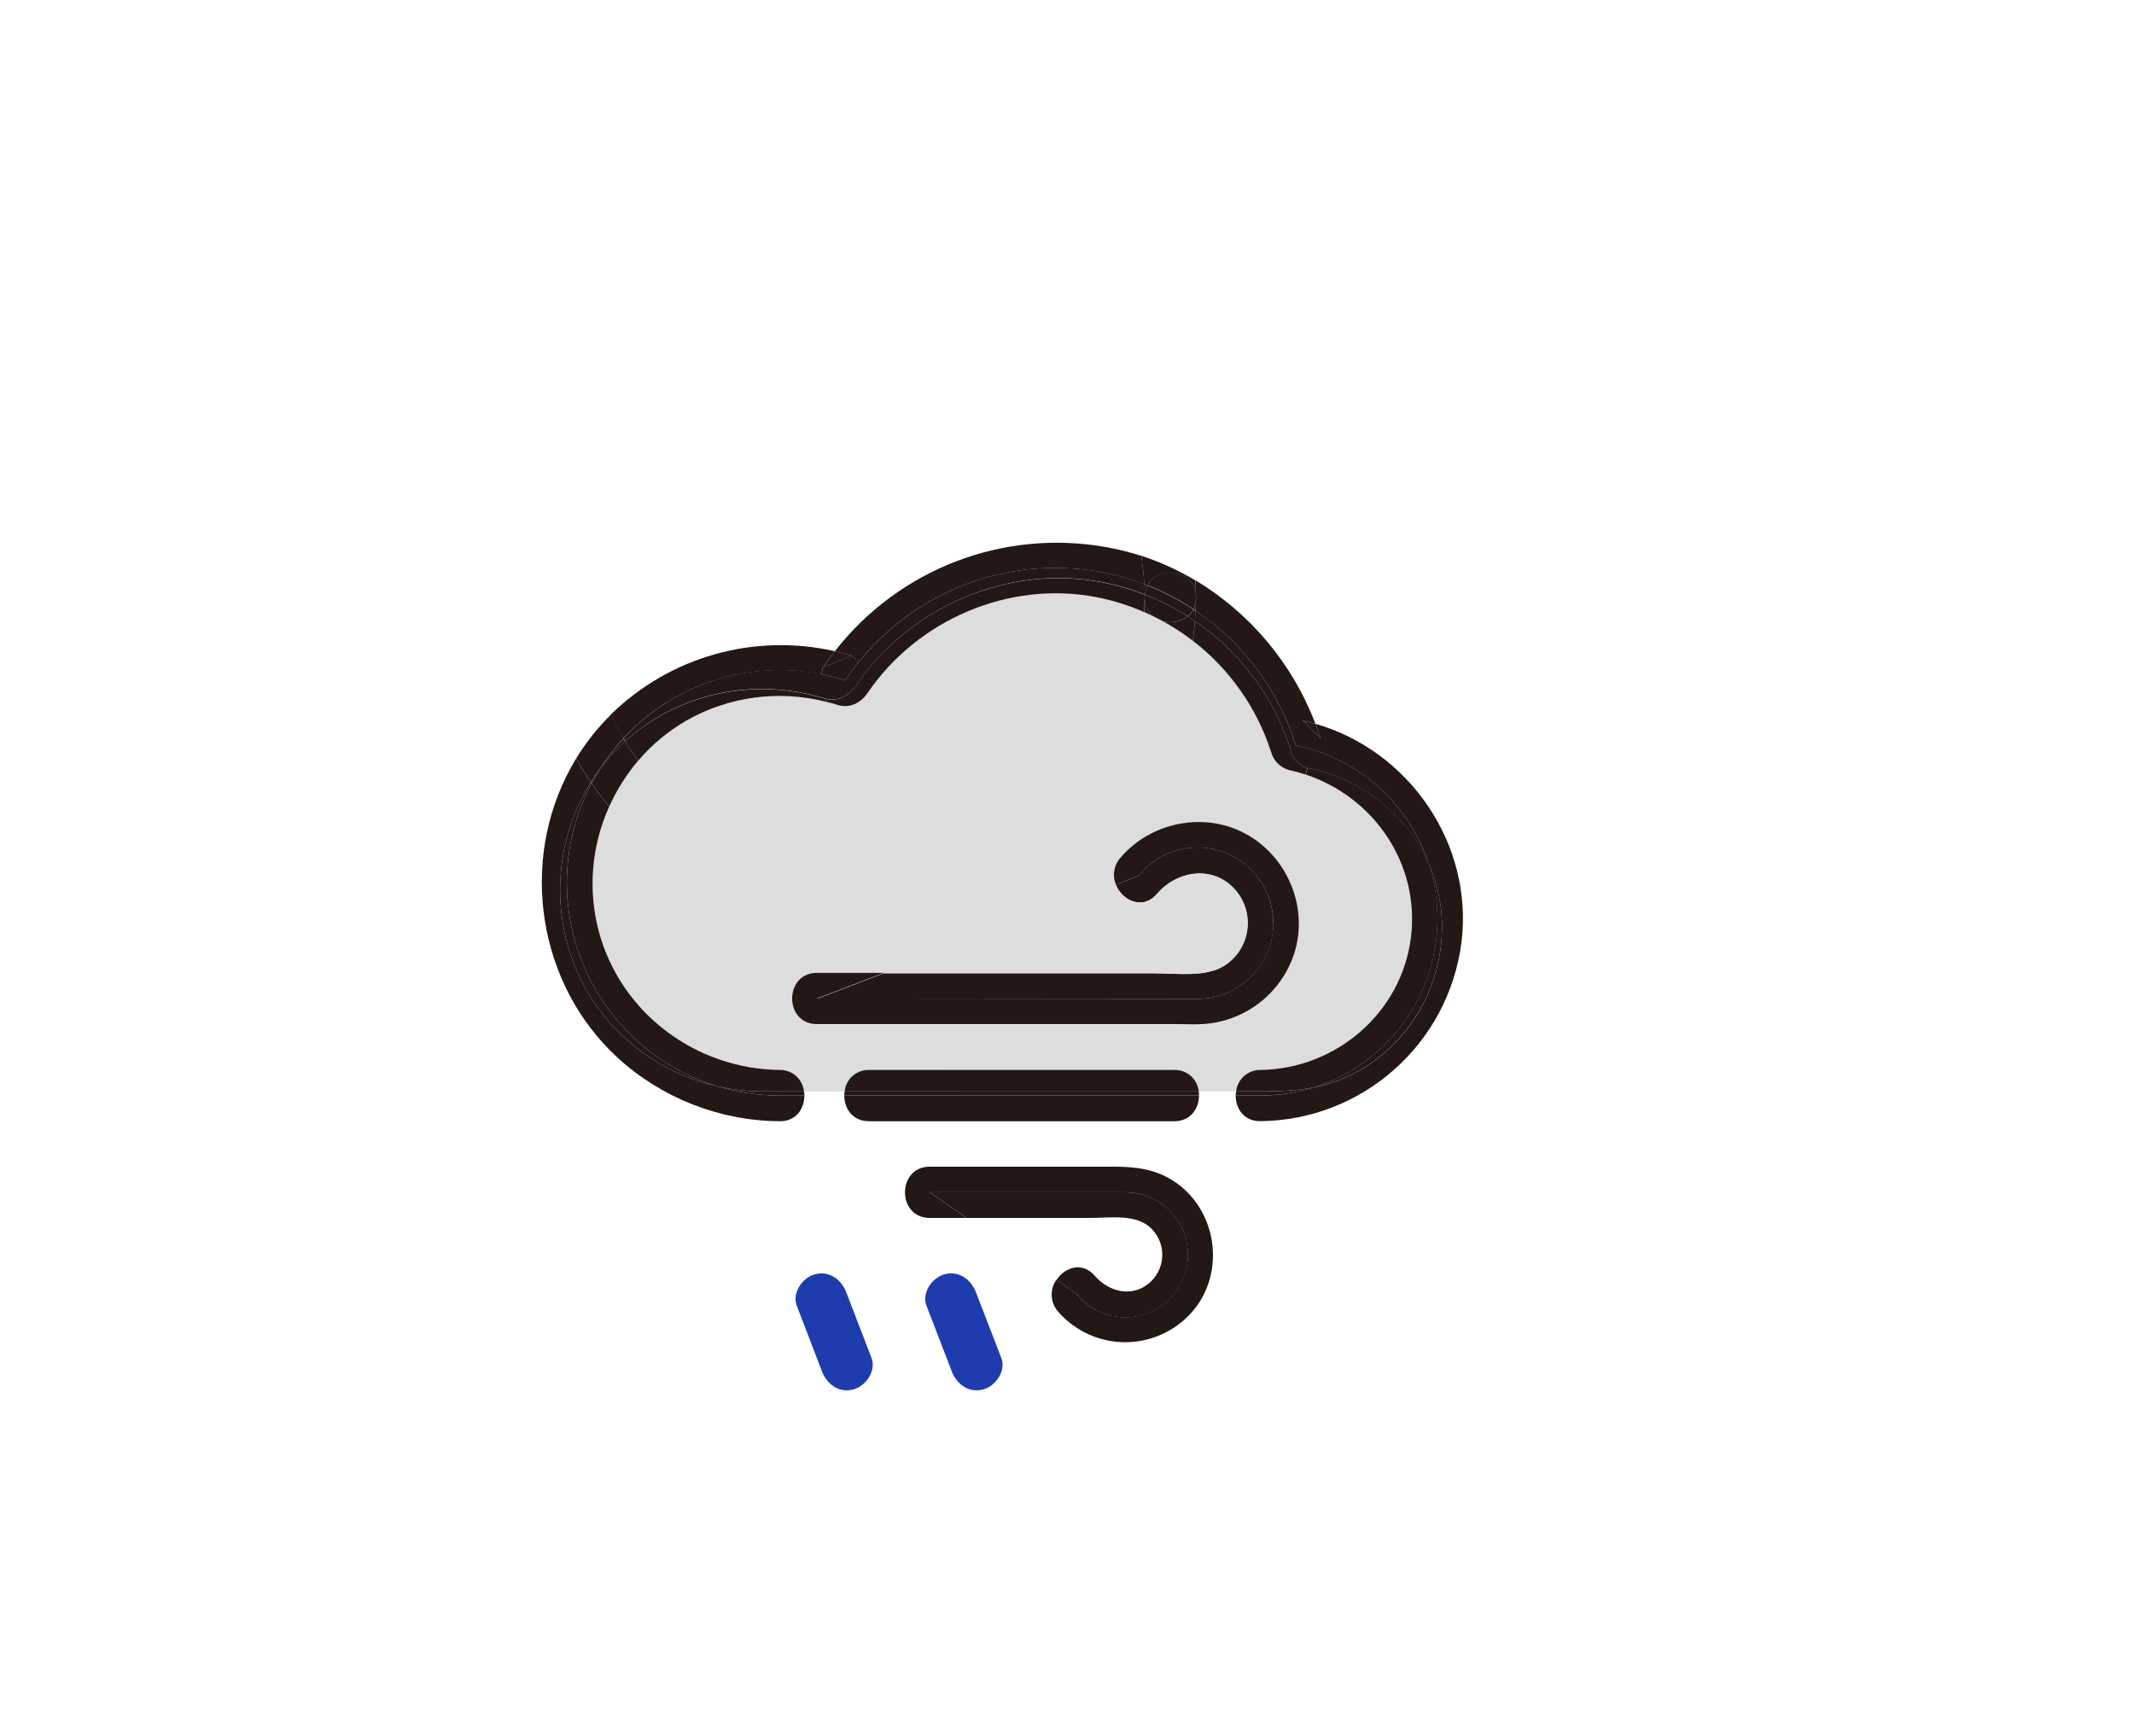 <svg version="1.1" xmlns="http://www.w3.org/2000/svg" xmlns:xlink="http://www.w3.org/1999/xlink" width="624.193" height="507.748" viewBox="477,111.252,624.193,507.748"><g id="document" fill-opacity="0" fill="#ffffff" fill-rule="nonzero" stroke-opacity="0.8" stroke="#000000" stroke-width="0" stroke-linecap="butt" stroke-linejoin="miter" stroke-miterlimit="10" stroke-dasharray="" stroke-dashoffset="0" font-family="none" font-weight="none" font-size="none" text-anchor="none" style="mix-blend-mode: normal"><rect x="725.2" y="119" transform="scale(0.714,1)" width="700" height="500" id="Shape 1 1" vector-effect="non-scaling-stroke"/></g><g fill="none" fill-rule="nonzero" stroke="none" stroke-width="1" stroke-linecap="butt" stroke-linejoin="miter" stroke-miterlimit="10" stroke-dasharray="" stroke-dashoffset="0" font-family="none" font-weight="none" font-size="none" text-anchor="none" style="mix-blend-mode: normal"><g id="stage"><g id="layer1 1"><g id="Group 1"><g id="Group 1" fill="none"><rect x="519.193" y="135.976" width="582" height="402" id="Shape 1"/></g><g id="Group 1"><path d="M826.813,285.506c-0.39,-7.82 -11,-8.81 -14.14,-3l-1,-0.38c-0.15,-2.8 -0.46,-5.56 -0.88,-8.29c5.528,1.8 10.837,4.212 15.83,7.19c0.11,1.51 0.18,2.95 0.19,4.48z" id="Path 1" fill="#231815"/><path d="M811.823,285.976c0,-0.28 0,-0.56 0,-0.84c0.026,-0.009 0.054,-0.009 0.08,0c-0.045,0.278 -0.072,0.559 -0.08,0.84z" id="Path 1" fill="#231815"/><path d="M849.473,381.316c0,12.228 -9.912,22.14 -22.14,22.14h-111.39l19.63,-7.5h79.27c6.26,0 14.74,1.26 20.26,-2.23c3.509,-2.238 5.912,-5.852 6.62,-9.953c0.708,-4.102 -0.345,-8.312 -2.9,-11.597c-6.32,-8 -17.32,-6.58 -23.48,0.62c-4.14,4.81 -10.1,1.88 -12,-2.77l6.64,-2.54c5.868,-7.359 15.747,-10.203 24.63,-7.091c8.883,3.112 14.827,11.499 14.82,20.911z" id="Path 1" fill="#231815"/><path d="M724.193,310.306c-2.263,-0.736 -4.567,-1.34 -6.9,-1.81l0.42,-2c2.833,-1.14 5.66,-2.29 8.48,-3.45l2,1.84c-1.41,1.76 -2.73,3.56 -4,5.42z" id="Path 1" fill="#231815"/><path d="M812.673,282.526c4.692,1.867 9.179,4.212 13.39,7c-0.406,0.774 -0.967,1.455 -1.65,2c-1.31,-0.84 -2.66,-1.63 -4,-2.38c-1,-0.56 -2.06,-1.09 -3.11,-1.59c-1.05,-0.5 -1.83,-0.87 -2.77,-1.28c-0.94,-0.41 -1.74,-0.73 -2.63,-1.07c0.074,-0.936 0.336,-1.847 0.77,-2.68z" id="Path 1" fill="#231815"/><path d="M649.833,340.086c0.8,-1.28 1.65,-2.54 2.56,-3.77l0.12,-0.15c-0.89,1.38 -1.71,2.79 -2.48,4.23z" id="Path 1" fill="#231815"/><path d="M806.193,460.036c8.539,-0.003 15.945,5.899 17.847,14.223c1.902,8.324 -2.205,16.858 -9.898,20.564c-7.693,3.706 -16.926,1.599 -22.25,-5.077l-5.87,-4.06c2.41,-3.67 7.51,-5.48 11.18,-1.24c4.35,5 11.55,6.58 16.63,1.52c4.177,-4.233 4.177,-11.037 0,-15.27c-4.44,-4.44 -12,-3.16 -17.73,-3.16h-36.32l-10.83,-7.51z" id="Path 1" fill="#231815"/><path d="M784.463,410.976h37.18c2.35,0 4.74,0.1 7.09,0c11.953,-0.686 22.353,-8.414 26.46,-19.66c4.64,-12.67 -0.37,-27.14 -11.46,-34.64c-12.35,-8.37 -29.43,-5.7 -39,5.54c-1.918,2.138 -2.442,5.184 -1.35,7.84c1.85,4.65 7.82,7.58 12,2.77c6.16,-7.2 17.15,-8.59 23.48,-0.62c2.556,3.285 3.608,7.495 2.9,11.597c-0.708,4.102 -3.111,7.715 -6.62,9.953c-5.51,3.49 -14,2.23 -20.26,2.23h-98.9c-9.65,0 -9.67,15 0,15zM759.143,430.566c-0.375,-3.645 -3.498,-6.383 -7.16,-6.28h-20.79c-3.659,-0.098 -6.775,2.639 -7.15,6.28h-11.85c-0.37,-3.641 -3.482,-6.382 -7.14,-6.29c-24.51,-0.28 -46.37,-16.61 -52.84,-40.4c-3.253,-12.181 -2.193,-25.112 3,-36.6c2.171,-4.859 5.027,-9.381 8.48,-13.43c4.008,-4.708 8.794,-8.692 14.15,-11.78c12.358,-7.021 26.952,-8.991 40.73,-5.5c1.24,0.29 2.48,0.64 3.7,1c3.34,1 6.62,-0.74 8.46,-3.46c14.65,-21.53 41.42,-33.14 67.15,-28.1c4.749,0.931 9.383,2.376 13.82,4.31c0.87,0.38 1.73,0.78 2.57,1.18c0.84,0.4 1.94,1 2.89,1.49c3.067,1.677 5.999,3.59 8.77,5.72c10.748,8.285 18.722,19.645 22.86,32.57c0.71,2.543 2.697,4.53 5.24,5.24c1.616,0.348 3.212,0.785 4.78,1.31c20,6.6 33.51,26.11 30.82,47.72c-2.75,22.09 -22,38.41 -44,38.7c-3.642,-0.063 -6.733,2.659 -7.13,6.28z" id="CompoundPath 1" fill="#dcdddd"/><path d="M721.193,301.756c-1.22,1.54 -2.387,3.127 -3.5,4.76l-0.42,2c-21.283,-4.28 -43.259,2.832 -58,18.77c-1.32,-2.28 -2.52,-4.62 -3.61,-7c17.268,-16.923 41.957,-23.904 65.53,-18.53z" id="Path 1" fill="#231815"/><path d="M811.883,285.216c0.88,0.33 1.76,0.69 2.63,1.07c0.87,0.38 1.85,0.83 2.77,1.28c0.92,0.45 2.09,1 3.11,1.59c1.37,0.75 2.71,1.54 4,2.38c-2.062,1.613 -4.771,2.145 -7.29,1.43c-0.95,-0.52 -1.91,-1 -2.89,-1.49c-1.578,-1.369 -2.462,-3.372 -2.41,-5.46c0.01,-0.268 0.037,-0.535 0.08,-0.8z" id="Path 1" fill="#231815"/><path d="M731.193,431.746h-7.25c0.001,-0.409 0.034,-0.817 0.1,-1.22h103.58c0.057,0.404 0.087,0.812 0.09,1.22z" id="Path 1" fill="#231815"/><path d="M863.263,327.296l-5.23,-5.23c1.26,0.27 2.5,0.6 3.73,0.95c0.53,1.41 1.03,2.83 1.5,4.28z" id="Path 1" fill="#231815"/><path d="M854.413,330.196c-4.49,-13.844 -13.066,-26.004 -24.6,-34.88c-1.08,-0.83 -2.18,-1.63 -3.31,-2.39c0.087,-1 0.15,-2 0.19,-3c13.974,9.395 24.318,23.282 29.32,39.36c18.174,3.717 32.974,16.868 38.8,34.48c-6.537,-14.206 -19.409,-24.483 -34.71,-27.71c-0.213,-0.04 -0.43,-0.093 -0.65,-0.16c-2.691,-0.684 -4.69,-2.945 -5.04,-5.7z" id="Path 1" fill="#231815"/><path d="M826.513,292.976c-0.667,-0.473 -1.367,-0.937 -2.1,-1.39c0.683,-0.545 1.244,-1.226 1.65,-2l0.65,0.43c-0.047,0.94 -0.113,1.927 -0.2,2.96z" id="Path 1" fill="#231815"/><path d="M817.123,292.976c2.519,0.715 5.228,0.183 7.29,-1.43c0.713,0.453 1.413,0.917 2.1,1.39c-0.15,1.93 -0.36,3.86 -0.62,5.76c-2.771,-2.13 -5.703,-4.043 -8.77,-5.72z" id="Path 1" fill="#231815"/><path d="M811.693,282.146l1,0.38c-0.446,0.833 -0.718,1.749 -0.8,2.69c-0.026,-0.009 -0.054,-0.009 -0.08,0c-0.02,-1.04 -0.06,-2.07 -0.12,-3.07z" id="Path 1" fill="#231815"/><path d="M699.693,430.536c4.16,0 8.32,0 12.49,0c0.066,0.4 0.099,0.805 0.1,1.21h-7.24c-6.234,0.004 -12.434,-0.93 -18.39,-2.77c4.277,0.991 8.65,1.514 13.04,1.56z" id="Path 1" fill="#231815"/><path d="M645.523,333.136c2.873,-4.691 6.304,-9.016 10.22,-12.88c1.09,2.39 2.28,4.73 3.61,7c-2.546,2.749 -4.835,5.725 -6.84,8.89l-0.12,0.15c-0.92,1.23 -1.77,2.49 -2.56,3.77c-0.927,-1.333 -1.81,-2.693 -2.65,-4.08c-0.57,-0.93 -1.12,-1.89 -1.66,-2.85z" id="Path 1" fill="#231815"/><path d="M826.823,285.976v0.08c0,0.14 0,0.27 0,0.41v0.1c-0.052,1.004 -0.308,1.987 -0.75,2.89c-4.211,-2.788 -8.698,-5.133 -13.39,-7c3.1,-5.83 13.75,-4.84 14.14,3c0,0.22 0,0.4 0,0.52z" id="Path 1" fill="#231815"/><path d="M645.903,347.506c-7.806,17.685 -6.55,38.058 3.37,54.65c8.318,13.63 21.804,23.306 37.38,26.82c5.956,1.84 12.156,2.774 18.39,2.77h7.24c0,3.78 -2.38,7.56 -7.24,7.51c-17.569,-0.124 -34.468,-6.759 -47.43,-18.62c-23.28,-21.42 -28.82,-57.14 -13.65,-84.78c0.5,-0.93 1,-1.82 1.56,-2.71c0.54,1 1.09,1.92 1.66,2.86c0.84,1.387 1.723,2.747 2.65,4.08c-1.489,2.374 -2.802,4.854 -3.93,7.42z" id="Path 1" fill="#231815"/><path d="M663.653,333.816c-3.446,4.05 -6.295,8.573 -8.46,13.43c-1.8,-2.2 -3.52,-4.48 -5.14,-6.85c0.76,-1.44 1.58,-2.85 2.48,-4.23c0.8,-1.08 1.65,-2.11 2.51,-3.11c1.503,-1.764 3.113,-3.433 4.82,-5c1.16,2 2.43,3.92 3.79,5.76z" id="Path 1" fill="#231815"/><path d="M663.653,333.816c-1.36,-1.86 -2.63,-3.76 -3.8,-5.72c15.54,-14.12 37.86,-18.79 58.34,-12.48l0.53,0.14l-0.19,0.78c-13.778,-3.491 -28.372,-1.521 -40.73,5.5c-5.356,3.088 -10.142,7.072 -14.15,11.78z" id="Path 1" fill="#231815"/><path d="M642.803,369.516c-0.007,-10.153 2.479,-20.153 7.24,-29.12c1.62,2.37 3.34,4.65 5.14,6.85c-5.193,11.488 -6.253,24.419 -3,36.6c6.47,23.8 28.33,40.12 52.84,40.4c3.658,-0.092 6.77,2.649 7.14,6.29c-4.17,0 -8.34,0 -12.49,0c-4.377,-0.045 -8.735,-0.565 -13,-1.55c-26.081,-8.06 -43.868,-32.172 -43.87,-59.47z" id="Path 1" fill="#231815"/><path d="M861.243,429.366c-6.4,1.26 -12.86,1.16 -19.5,1.16h-3.19c0.397,-3.621 3.488,-6.343 7.13,-6.28c22,-0.29 41.21,-16.62 44,-38.7c2.69,-21.6 -10.87,-41.12 -30.82,-47.72l0.66,-1.94c0.213,0.067 0.43,0.12 0.65,0.16c15.301,3.227 28.173,13.504 34.71,27.71c4.335,13.152 3.223,27.492 -3.088,39.818c-6.312,12.326 -17.297,21.611 -30.502,25.782z" id="Path 1" fill="#231815"/><path d="M731.193,431.746h96.51c0,3.75 -2.41,7.51 -7.25,7.51h-89.26c-4.84,0 -7.25,-3.76 -7.25,-7.51z" id="Path 1" fill="#231815"/><path d="M718.723,315.756c3.4,0.78 6.7,-1.07 8.59,-3.84c15.77,-23.2 44.6,-35.69 72.31,-30.26c4.156,0.814 8.232,1.995 12.18,3.53c0,0.28 0,0.56 0,0.84c0,1.43 -0.08,2.85 -0.16,4.28c-4.426,-1.939 -9.05,-3.391 -13.79,-4.33c-25.74,-5 -52.51,6.57 -67.15,28.1c-1.84,2.71 -5.13,4.48 -8.46,3.46c-1.23,-0.38 -2.47,-0.72 -3.7,-1z" id="Path 1" fill="#231815"/><path d="M826.063,289.496c0.442,-0.903 0.698,-1.886 0.75,-2.89c0,1.11 -0.05,2.22 -0.11,3.32z" id="Path 1" fill="#231815"/><path d="M861.243,429.366c-5.034,1.585 -10.282,2.388 -15.56,2.38h-7.24c0.004,-0.409 0.041,-0.817 0.11,-1.22h3.19c6.64,0.01 13.11,0.1 19.5,-1.16z" id="Path 1" fill="#231815"/><path d="M845.683,431.746c5.278,0.008 10.526,-0.795 15.56,-2.38c2.428,-0.455 4.811,-1.124 7.12,-2c19.36,-7.41 31.47,-27 30.35,-47.57c-0.305,-5.526 -1.62,-10.949 -3.88,-16c-5.826,-17.612 -20.626,-30.763 -38.8,-34.48c-5.002,-16.078 -15.346,-29.965 -29.32,-39.36c0.05,-1.1 0.1,-2.21 0.11,-3.32v-0.1c0,-0.13 0,-0.27 0,-0.41v-0.15c0,-0.17 0,-0.34 0,-0.52c0,-1.49 -0.09,-3 -0.17,-4.46c16.08,9.669 28.445,24.46 35.11,42c-1.23,-0.34 -2.47,-0.68 -3.73,-0.95l5.23,5.23c-0.46,-1.44 -1,-2.86 -1.51,-4.29c27.43,7.88 46.27,35.15 42.73,63.9c-3.775,29.686 -28.876,52.035 -58.8,52.35c-4.87,0.06 -7.28,-3.73 -7.24,-7.51z" id="Path 1" fill="#231815"/><path d="M642.803,369.516c0.004,27.289 17.78,51.394 43.85,59.46c-15.576,-3.514 -29.062,-13.19 -37.38,-26.82c-9.92,-16.592 -11.176,-36.965 -3.37,-54.65c1.128,-2.566 2.441,-5.046 3.93,-7.42l0.2,0.31c-4.758,8.968 -7.24,18.968 -7.23,29.12z" id="Path 1" fill="#231815"/><path d="M827.333,403.456c10.315,-0.021 19.249,-7.162 21.541,-17.219c2.293,-10.057 -2.664,-20.365 -11.951,-24.854c-9.287,-4.489 -20.443,-1.971 -26.901,6.073l-6.64,2.54c-1.092,-2.656 -0.568,-5.702 1.35,-7.84c9.61,-11.23 26.68,-13.9 39,-5.54c11.09,7.51 16.1,22 11.46,34.64c-4.13,11.232 -14.541,18.935 -26.49,19.6c-2.35,0.14 -4.74,0 -7.09,0h-105.67c-9.67,0 -9.65,-15 0,-15h19.63l-19.63,7.5z" id="Path 1" fill="#231815"/><path d="M861.243,429.366c13.205,-4.17 24.19,-13.455 30.502,-25.782c6.312,-12.326 7.424,-26.667 3.088,-39.818c2.26,5.051 3.575,10.474 3.88,16c1.12,20.53 -11,40.16 -30.35,47.57c-2.308,0.886 -4.691,1.566 -7.12,2.03z" id="Path 1" fill="#231815"/><path d="M811.663,290.296c0.09,-1.42 0.15,-2.84 0.16,-4.28c-0.052,2.088 0.832,4.091 2.41,5.46c-0.83,-0.4 -1.7,-0.8 -2.57,-1.18z" id="Path 1" fill="#231815"/><path d="M659.843,328.096c-1.707,1.567 -3.317,3.236 -4.82,5c-0.86,1 -1.71,2 -2.51,3.11c2.005,-3.165 4.294,-6.141 6.84,-8.89z" id="Path 1" fill="#231815"/><path d="M820.463,424.256c3.662,-0.103 6.785,2.635 7.16,6.28h-103.57c0.375,-3.641 3.491,-6.378 7.15,-6.28z" id="Path 1" fill="#231815"/><path d="M824.443,478.336c0,-10.107 -8.193,-18.3 -18.3,-18.3h-57.2l10.83,7.51h-10.82c-9.67,0 -9.65,-15 0,-15h48.63c7.33,0 14.52,-0.41 21.21,3.31c13.48,7.47 17.13,25.88 7.86,38c-4.764,6.129 -12.017,9.809 -19.777,10.033c-7.759,0.224 -15.213,-3.03 -20.323,-8.873c-2.348,-2.61 -2.585,-6.495 -0.57,-9.37l5.87,4.06c4.85,6.074 13.009,8.421 20.345,5.853c7.337,-2.568 12.251,-9.49 12.255,-17.263z" id="Path 1" fill="#231815"/><path d="M721.193,301.756c1.66,0.38 3.33,0.81 5,1.31c-2.82,1.153 -5.647,2.303 -8.48,3.45c1.14,-1.633 2.3,-3.22 3.48,-4.76z" id="Path 1" fill="#231815"/><path d="M810.813,273.856c0.42,2.74 0.73,5.49 0.88,8.29c-29.829,-11.26 -63.516,-2.074 -83.5,22.77l-2,-1.84c-1.65,-0.51 -3.32,-0.94 -5,-1.31c18.714,-24.055 49.197,-35.789 79.21,-30.49c3.525,0.62 7.003,1.482 10.41,2.58z" id="Path 1" fill="#231815"/><path d="M717.323,308.496c2.333,0.47 4.637,1.074 6.9,1.81c1.24,-1.86 2.56,-3.66 4,-5.4c19.987,-24.852 53.685,-34.04 83.52,-22.77c0.05,1 0.1,2 0.11,3c-3.948,-1.535 -8.024,-2.716 -12.18,-3.53c-27.71,-5.43 -56.55,7.06 -72.31,30.26c-1.9,2.78 -5.19,4.62 -8.59,3.84l-0.53,-0.14c-20.48,-6.31 -42.8,-1.68 -58.35,12.48l-0.5,-0.83c14.741,-15.938 36.717,-23.05 58,-18.77z" id="Path 1" fill="#231815"/><path d="M826.813,286.506c0,-0.14 0,-0.27 0,-0.41c0.01,0.14 0.01,0.28 0,0.41z" id="Path 1" fill="#231815"/><path d="M859.483,335.896l-0.66,1.94c-1.568,-0.525 -3.164,-0.962 -4.78,-1.31c-2.543,-0.71 -4.53,-2.697 -5.24,-5.24c-4.148,-12.939 -12.14,-24.306 -22.91,-32.59c0.27,-1.91 0.47,-3.83 0.62,-5.76c1.13,0.76 2.23,1.56 3.31,2.39c11.534,8.876 20.11,21.036 24.6,34.88c0.356,2.757 2.364,5.014 5.06,5.69z" id="Path 1" fill="#231815"/></g></g><g id="Group 1"><g id="Group 1" fill="none"><rect x="477" y="111.252" width="582" height="402" id="Shape 1"/></g><g id="Group 1" fill="#1f3caf"><path d="M769.87,508.482c1.46,3.8 -1.62,8.23 -5.24,9.22c-4.18,1.15 -7.77,-1.46 -9.22,-5.23l-7.41,-19.22c-1.46,-3.8 1.62,-8.23 5.24,-9.22c4.18,-1.15 7.77,1.46 9.22,5.24z" id="Path 1"/><path d="M731.91,508.482c1.46,3.8 -1.63,8.23 -5.24,9.22c-4.18,1.15 -7.78,-1.46 -9.23,-5.23c-2.447,-6.4 -4.903,-12.803 -7.37,-19.21c-1.46,-3.8 1.62,-8.23 5.24,-9.22c4.18,-1.15 7.77,1.46 9.22,5.24z" id="Path 1"/></g></g></g></g></g></svg>